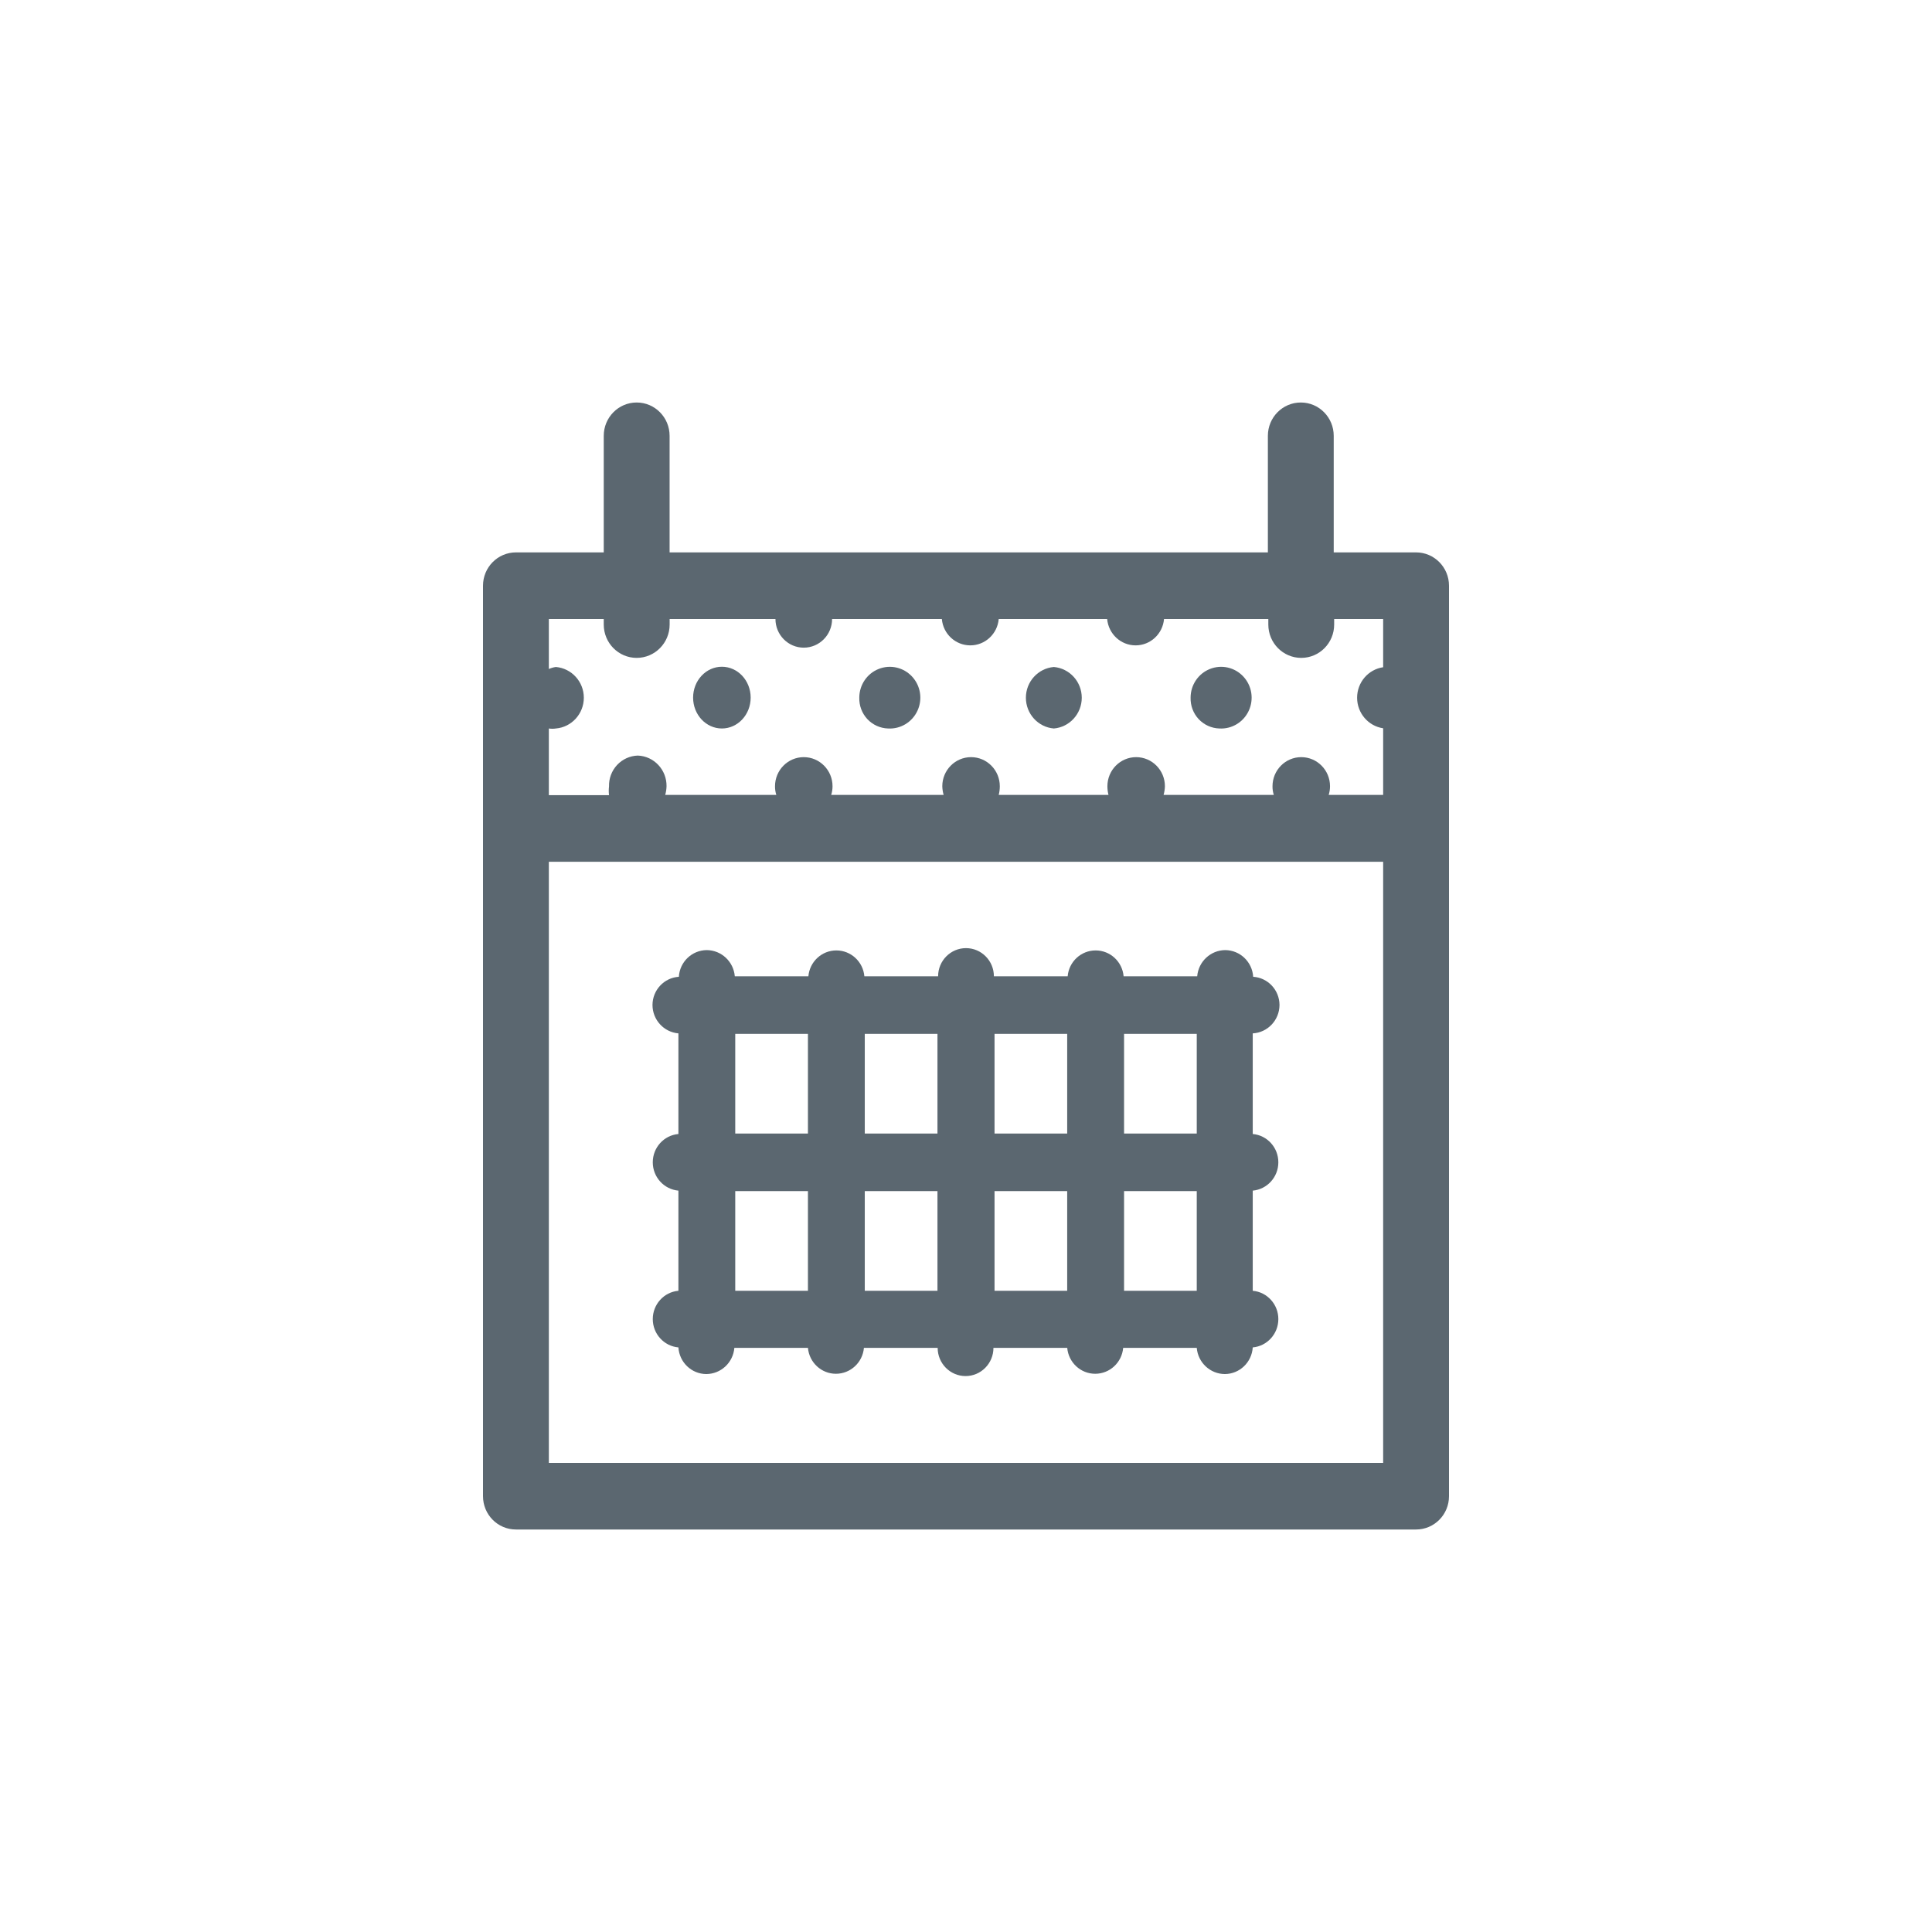 <svg width="48" height="48" viewBox="0 0 48 48" fill="none" xmlns="http://www.w3.org/2000/svg">
<path fill-rule="evenodd" clip-rule="evenodd" d="M35.182 13.724H33.136V10.828C33.136 10.37 32.77 10 32.318 10C31.866 10 31.5 10.37 31.5 10.828V13.724H16.636V10.828C16.636 10.37 16.27 10 15.818 10C15.366 10 15 10.37 15 10.828V13.724H12.818C12.366 13.724 12 14.095 12 14.552V37.172C12 37.63 12.366 38 12.818 38H35.182C35.634 38 36 37.63 36 37.172V14.552C36 14.095 35.634 13.724 35.182 13.724ZM15 15.379V15.517C15 15.974 15.366 16.345 15.818 16.345C16.27 16.345 16.637 15.974 16.637 15.517V15.379H19.266C19.266 15.772 19.581 16.091 19.969 16.091C20.358 16.091 20.673 15.772 20.673 15.379H23.4C23.432 15.75 23.739 16.034 24.107 16.034C24.474 16.034 24.781 15.75 24.813 15.379H27.507C27.54 15.75 27.846 16.034 28.214 16.034C28.581 16.034 28.888 15.75 28.92 15.379H31.511V15.517C31.511 15.974 31.877 16.345 32.329 16.345C32.781 16.345 33.147 15.974 33.147 15.517V15.379H34.364V16.577C33.992 16.632 33.717 16.955 33.717 17.335C33.717 17.715 33.992 18.038 34.364 18.094V19.749H33.011C33.033 19.68 33.044 19.607 33.044 19.534C33.044 19.135 32.724 18.811 32.329 18.811C31.935 18.811 31.615 19.135 31.615 19.534C31.614 19.607 31.625 19.68 31.647 19.749H28.909C28.929 19.679 28.94 19.607 28.942 19.534C28.942 19.135 28.622 18.811 28.227 18.811C27.833 18.811 27.513 19.135 27.513 19.534C27.513 19.606 27.522 19.679 27.54 19.749H24.813C24.831 19.679 24.84 19.606 24.84 19.534C24.84 19.135 24.52 18.811 24.126 18.811C23.731 18.811 23.411 19.135 23.411 19.534C23.413 19.607 23.424 19.679 23.444 19.749H20.651C20.673 19.68 20.684 19.607 20.684 19.534C20.684 19.135 20.364 18.811 19.969 18.811C19.575 18.811 19.255 19.135 19.255 19.534C19.254 19.607 19.265 19.68 19.287 19.749H16.527C16.547 19.679 16.558 19.607 16.56 19.534C16.566 19.126 16.249 18.787 15.846 18.772C15.65 18.778 15.465 18.862 15.331 19.006C15.197 19.15 15.125 19.342 15.131 19.539C15.122 19.611 15.122 19.683 15.131 19.755H13.636V18.099C13.694 18.108 13.753 18.108 13.811 18.099C14.203 18.066 14.505 17.733 14.505 17.335C14.505 16.937 14.203 16.605 13.811 16.571C13.751 16.579 13.692 16.596 13.636 16.621V15.379H15ZM13.636 21.41V36.345H34.364V21.41H13.636Z" fill="#5B6770"/>
<path fill-rule="evenodd" clip-rule="evenodd" d="M31.789 24.968C31.787 24.597 31.501 24.291 31.135 24.268C31.112 23.897 30.809 23.608 30.442 23.605C30.078 23.607 29.775 23.889 29.744 24.256H27.916C27.884 23.892 27.583 23.613 27.221 23.613C26.859 23.613 26.557 23.892 26.526 24.256H24.693C24.693 23.87 24.383 23.556 24 23.556C23.617 23.556 23.307 23.87 23.307 24.256H21.475C21.443 23.892 21.141 23.613 20.779 23.613C20.417 23.613 20.116 23.892 20.084 24.256H18.256C18.225 23.889 17.922 23.607 17.558 23.605C17.191 23.608 16.888 23.897 16.866 24.268C16.499 24.291 16.213 24.597 16.211 24.968C16.212 25.337 16.492 25.643 16.855 25.674V28.174C16.494 28.206 16.218 28.511 16.218 28.877C16.218 29.243 16.494 29.548 16.855 29.581V32.069C16.494 32.101 16.218 32.407 16.218 32.772C16.218 33.138 16.494 33.444 16.855 33.476C16.878 33.846 17.18 34.136 17.547 34.138C17.912 34.136 18.214 33.854 18.245 33.487H20.073C20.105 33.851 20.407 34.131 20.768 34.131C21.13 34.131 21.432 33.851 21.464 33.487H23.296C23.296 33.874 23.607 34.188 23.989 34.188C24.372 34.188 24.682 33.874 24.682 33.487H26.515C26.547 33.851 26.848 34.131 27.21 34.131C27.572 34.131 27.873 33.851 27.905 33.487H29.733C29.764 33.854 30.067 34.136 30.431 34.138C30.798 34.136 31.101 33.846 31.124 33.476C31.484 33.444 31.76 33.138 31.76 32.772C31.76 32.407 31.484 32.101 31.124 32.069V29.581C31.484 29.548 31.76 29.243 31.76 28.877C31.76 28.511 31.484 28.206 31.124 28.174V25.674C31.495 25.654 31.787 25.345 31.789 24.968ZM23.291 28.163H21.485V25.686H23.291V28.163ZM26.514 25.686H24.709V28.163H26.514V25.686ZM20.073 28.163H18.267V25.686H20.073V28.163ZM20.073 32.069V29.592H18.267V32.069H20.073ZM21.485 29.592H23.291V32.069H21.485V29.592ZM26.514 29.592H24.709V32.069H26.514V29.592ZM27.927 29.592H29.733V32.069H27.927V29.592ZM27.927 25.686V28.163H29.733V25.686H27.927Z" fill="#5B6770"/>
<ellipse cx="17.935" cy="17.332" rx="0.715" ry="0.767" fill="#5B6770"/>
<path d="M22.064 18.099C22.374 18.117 22.663 17.942 22.794 17.658C22.926 17.373 22.872 17.036 22.659 16.808C22.446 16.579 22.117 16.505 21.828 16.621C21.539 16.736 21.35 17.018 21.349 17.332C21.343 17.53 21.415 17.722 21.549 17.866C21.683 18.009 21.868 18.093 22.064 18.099Z" fill="#5B6770"/>
<path d="M30.295 18.099C30.605 18.117 30.894 17.942 31.025 17.658C31.157 17.373 31.103 17.036 30.89 16.808C30.677 16.579 30.348 16.505 30.059 16.621C29.77 16.736 29.581 17.018 29.58 17.332C29.574 17.53 29.646 17.722 29.78 17.866C29.914 18.009 30.099 18.093 30.295 18.099Z" fill="#5B6770"/>
<path d="M26.182 18.099C26.574 18.066 26.876 17.733 26.876 17.335C26.876 16.937 26.574 16.605 26.182 16.571C25.789 16.605 25.488 16.937 25.488 17.335C25.488 17.733 25.789 18.066 26.182 18.099Z" fill="#5B6770"/>
</svg>
